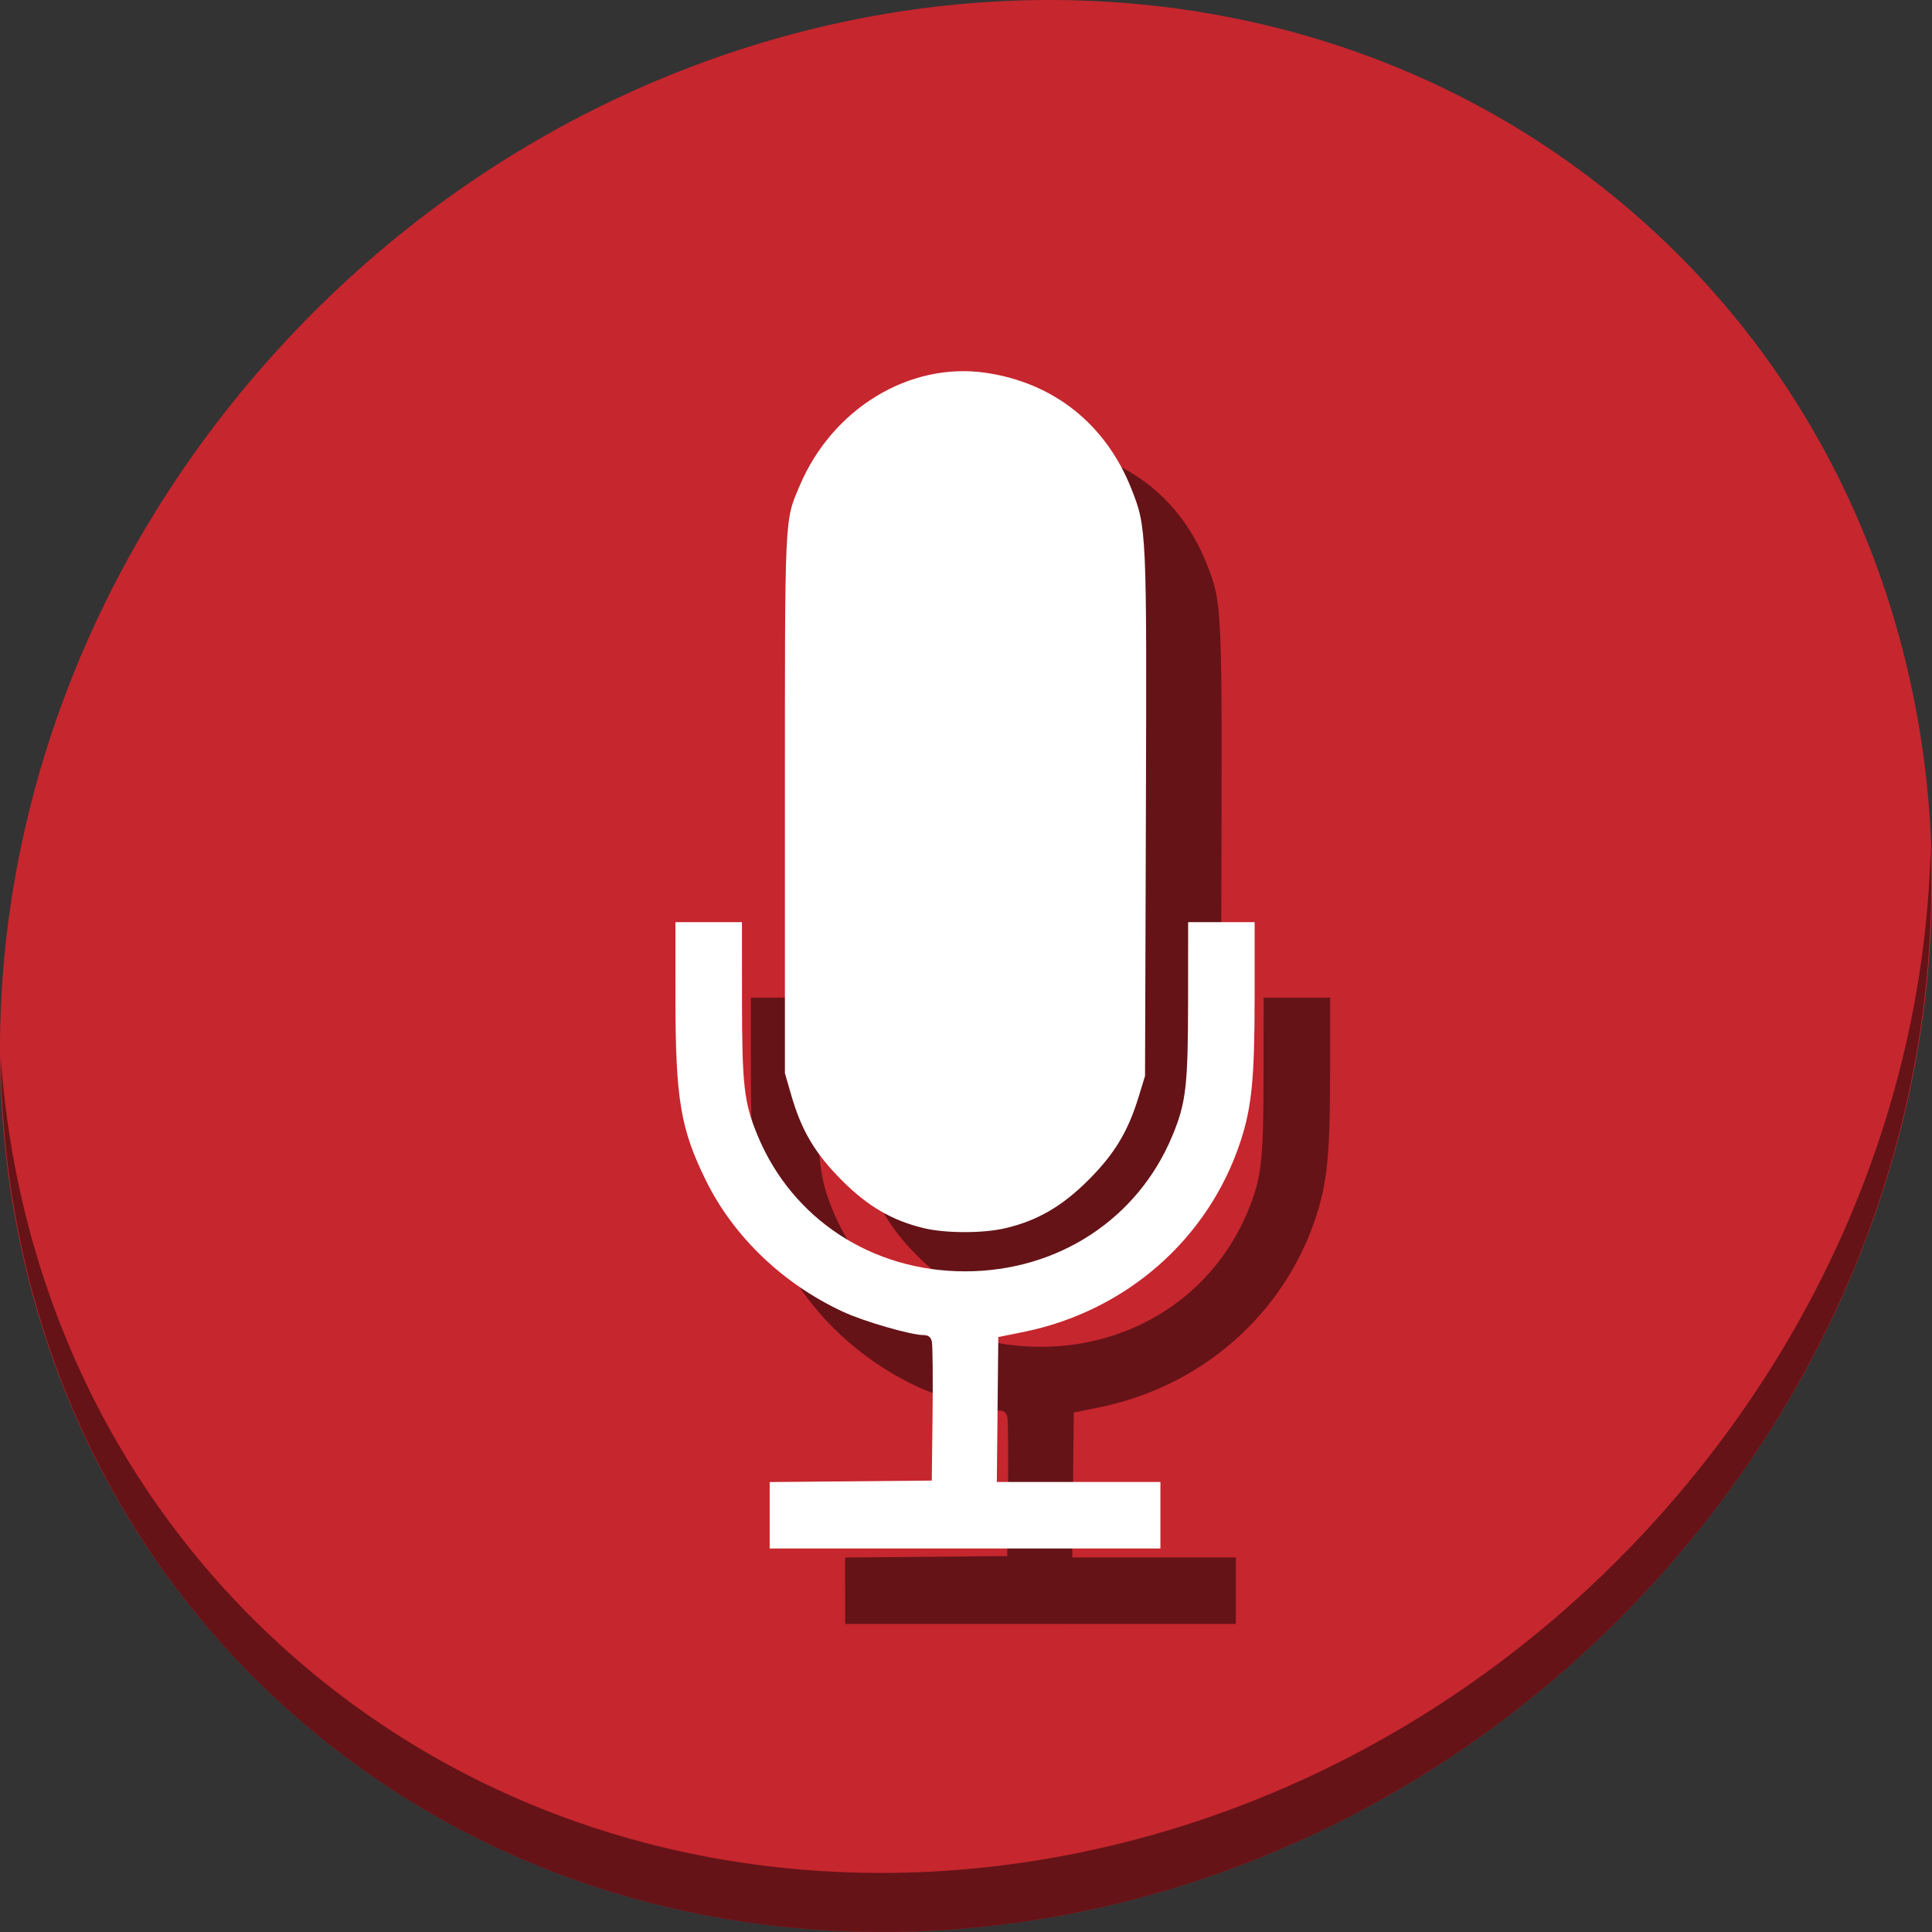 <?xml version="1.0" encoding="UTF-8" standalone="no"?>
<!-- Created using Karbon, part of Calligra: http://www.calligra.org/karbon -->

<svg
   xmlns:osb="http://www.openswatchbook.org/uri/2009/osb"
   xmlns:dc="http://purl.org/dc/elements/1.1/"
   xmlns:cc="http://creativecommons.org/ns#"
   xmlns:rdf="http://www.w3.org/1999/02/22-rdf-syntax-ns#"
   xmlns:svg="http://www.w3.org/2000/svg"
   xmlns="http://www.w3.org/2000/svg"
   xmlns:sodipodi="http://sodipodi.sourceforge.net/DTD/sodipodi-0.dtd"
   xmlns:inkscape="http://www.inkscape.org/namespaces/inkscape"
   width="512"
   height="512"
   id="svg2"
   version="1.1"
   inkscape:version="0.92.3 (2405546, 2018-03-11)"
   sodipodi:docname="library-podcast.svg"
   viewBox="0 0 512 512">
  <rect x="0" y="0" width="512" height="512" fill="#333333" stroke="none"/>
  <sodipodi:namedview
     pagecolor="#ffffff"
     bordercolor="#666666"
     borderopacity="1"
     objecttolerance="10"
     gridtolerance="10"
     guidetolerance="10"
     inkscape:pageopacity="0"
     inkscape:pageshadow="2"
     inkscape:window-width="1366"
     inkscape:window-height="718"
     id="namedview14"
     showgrid="false"
     inkscape:showpageshadow="false"
     borderlayer="true"
     inkscape:zoom="0.43457604"
     inkscape:cx="8.6242948"
     inkscape:cy="452.73964"
     inkscape:window-x="0"
     inkscape:window-y="25"
     inkscape:window-maximized="1"
     inkscape:current-layer="svg2"
     inkscape:snap-global="false"
     inkscape:document-units="px" />
  <defs
     id="defs4">
    <linearGradient
       id="linearGradient3763"
       osb:paint="solid">
      <stop
         style="stop-color:#ff2608;stop-opacity:1;"
         offset="0"
         id="stop3765" />
    </linearGradient>
  </defs>
  <g
     id="g849">
    <path
       id="path895"
       d="M 432.913,56.474 C 535.106,145.049 538.74,306.174 441.03,416.373 343.32,526.572 181.28,544.101 79.087,455.526 -23.106,366.951 -26.74,205.826 70.97,95.627 168.68,-14.572 330.72,-32.101 432.913,56.474 Z"
       inkscape:connector-curvature="0"
       style="fill:#c6262e;fill-opacity:1;stroke-width:11.11" />
    <path
       id="path897"
       d="m 511.635,224.904 c -1.551,61.312 -25.161,124.155 -70.966,175.814 C 342.959,510.917 180.919,528.446 78.726,439.871 30.827,398.356 4.497,340.923 0.194,280.229 0.799,346.585 27.117,410.482 79.079,455.519 181.272,544.094 343.32,526.556 441.022,416.366 490.727,360.308 514.027,291.075 511.635,224.904 Z"
       inkscape:connector-curvature="0"
       style="opacity:1;fill:#000000;fill-opacity:0.49;stroke-width:11.11" />
    <path
       inkscape:connector-curvature="0"
       id="path901"
       d="m 223.97,421.561 v -8.802 l 21.481,-0.195 21.481,-0.195 0.207,-17.626 c 0.114,-9.694 0.026,-18.369 -0.198,-19.278 -0.277,-1.131 -0.95,-1.652 -2.132,-1.652 -3.359,0 -15.751,-3.573 -21.324,-6.148 -15.912,-7.352 -29.034,-19.888 -36.371,-34.748 -6.778,-13.727 -8.107,-21.681 -8.111,-48.519 l -0.003,-20.013 h 8.813 8.813 l 0.015,20.747 c 0.015,22.568 0.539,27.113 4.137,35.802 9.16,22.122 30.337,35.986 54.97,35.986 24.633,0 45.81,-13.864 54.97,-35.986 3.598,-8.689 4.123,-13.234 4.137,-35.802 l 0.015,-20.747 h 8.813 8.813 l -0.003,20.013 c -0.003,21.281 -0.753,28.955 -3.715,38.005 -8.475,25.896 -30.324,45.087 -57.605,50.596 l -6.61,1.335 -0.196,19.2 -0.196,19.2 h 21.677 21.677 v 8.813 8.813 H 275.748 223.973 v -8.802 z m 40.808,-76.097 c -8.408,-2.034 -14.875,-5.816 -21.719,-12.702 -7.089,-7.133 -10.639,-13.114 -13.359,-22.508 l -1.691,-5.842 v -71.605 c 0,-77.23 -0.126,-74.531 3.92,-84.089 8.653,-20.442 29.112,-32.866 49.281,-29.927 17.997,2.623 31.799,13.589 38.583,30.654 4.101,10.318 4.126,10.874 3.88,86.402 l -0.226,69.299 -1.685,5.496 c -2.838,9.257 -6.382,15.132 -13.314,22.07 -6.969,6.975 -13.538,10.783 -22.053,12.784 -5.893,1.385 -15.817,1.37 -21.616,-0.034 z"
       style="fill:#000000;fill-opacity:0.49;stroke-width:0.734" />
    <path
       style="fill:#ffffff;stroke-width:0.734"
       d="m 203.97,401.561 v -8.802 l 21.481,-0.195 21.481,-0.195 0.207,-17.626 c 0.114,-9.694 0.026,-18.369 -0.198,-19.278 -0.277,-1.131 -0.95,-1.652 -2.132,-1.652 -3.359,0 -15.751,-3.573 -21.324,-6.148 -15.912,-7.352 -29.034,-19.888 -36.371,-34.748 -6.778,-13.727 -8.107,-21.681 -8.111,-48.519 l -0.003,-20.013 h 8.813 8.813 l 0.015,20.747 c 0.015,22.568 0.539,27.113 4.137,35.802 9.16,22.122 30.337,35.986 54.97,35.986 24.633,0 45.81,-13.864 54.97,-35.986 3.598,-8.689 4.123,-13.234 4.137,-35.802 l 0.015,-20.747 h 8.813 8.813 l -0.003,20.013 c -0.003,21.281 -0.753,28.955 -3.715,38.005 -8.475,25.896 -30.324,45.087 -57.605,50.596 l -6.61,1.335 -0.196,19.2 -0.196,19.2 h 21.677 21.677 v 8.813 8.813 h -51.776 -51.776 v -8.802 z m 40.808,-76.097 c -8.408,-2.034 -14.875,-5.816 -21.719,-12.702 -7.089,-7.133 -10.639,-13.114 -13.359,-22.508 l -1.691,-5.842 v -71.605 c 0,-77.23 -0.126,-74.531 3.92,-84.089 8.653,-20.442 29.112,-32.866 49.281,-29.927 17.997,2.623 31.799,13.589 38.583,30.654 4.102,10.318 4.126,10.874 3.88,86.402 l -0.226,69.299 -1.685,5.496 c -2.838,9.257 -6.382,15.132 -13.314,22.07 -6.969,6.975 -13.538,10.783 -22.053,12.784 -5.893,1.385 -15.817,1.37 -21.616,-0.034 z"
       id="path903"
       inkscape:connector-curvature="0" />
  </g>
</svg>
